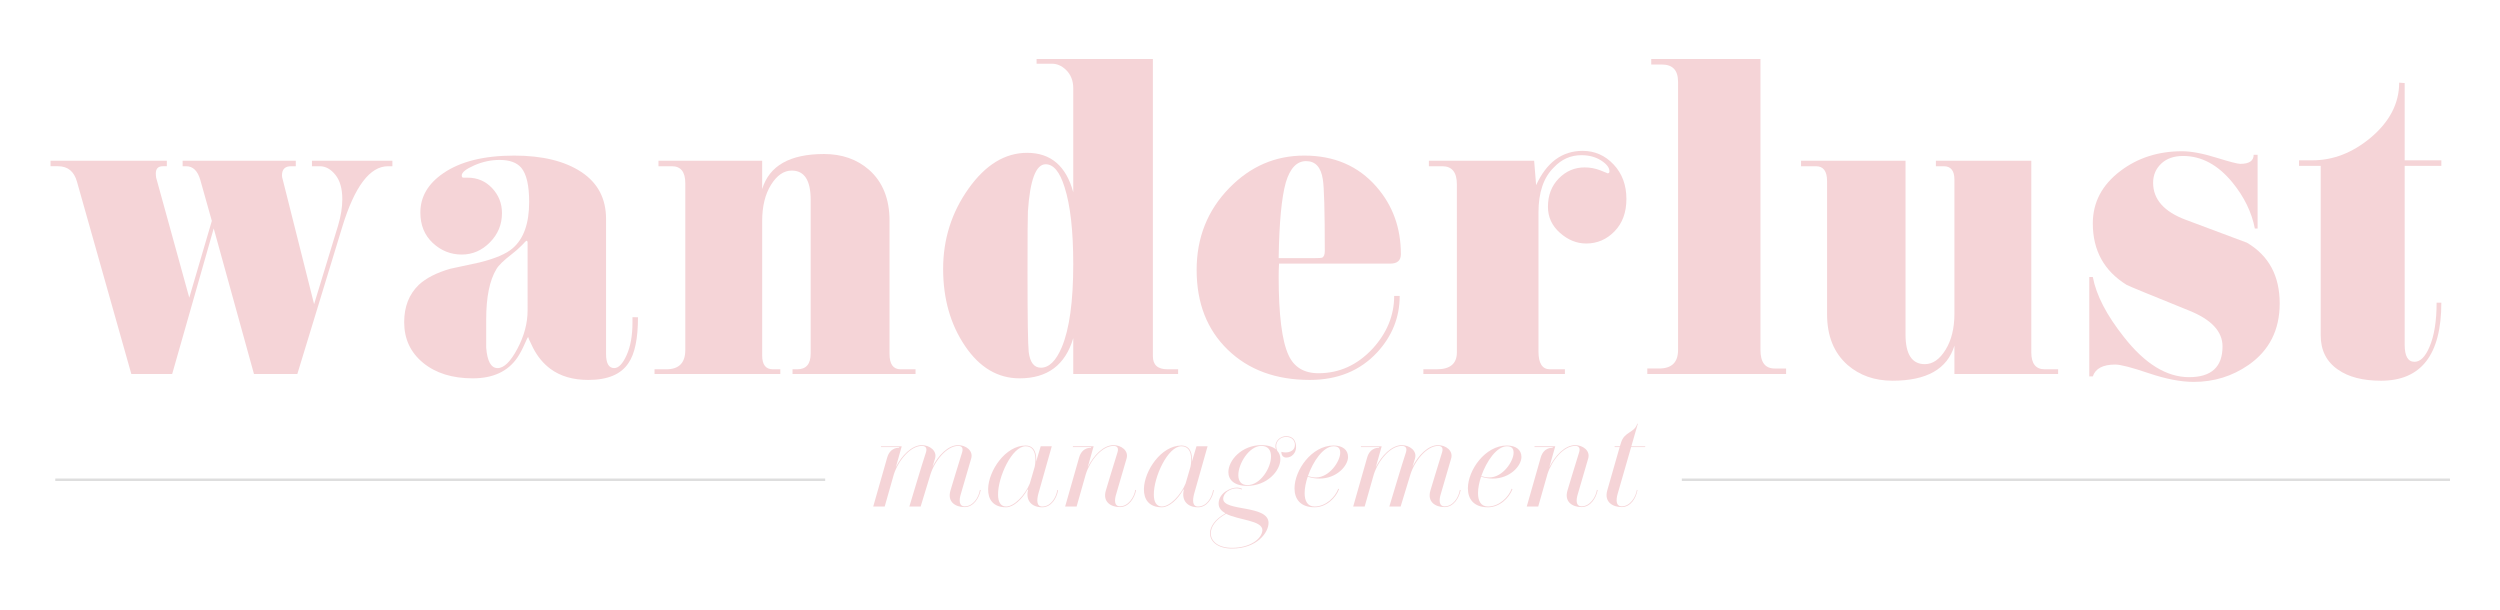 <?xml version="1.0" encoding="utf-8"?>
<!-- Generator: Adobe Illustrator 16.0.0, SVG Export Plug-In . SVG Version: 6.00 Build 0)  -->
<!DOCTYPE svg PUBLIC "-//W3C//DTD SVG 1.1//EN" "http://www.w3.org/Graphics/SVG/1.1/DTD/svg11.dtd">
<svg version="1.1" id="Layer_3" xmlns="http://www.w3.org/2000/svg" xmlns:xlink="http://www.w3.org/1999/xlink" x="0px" y="0px"
	 width="503.975px" height="122.994px" viewBox="0 0 503.975 122.994" enable-background="new 0 0 503.975 122.994"
	 xml:space="preserve">
<g>
	<path fill="#F5D4D7" d="M79.095,33.511h-0.874c-3.657,0-6.73,4.073-9.22,12.216l-9.061,29.67h-8.739l-8.118-29.347l-8.375,29.347
		h-8.231L15.513,36.611c-0.585-2.066-1.856-3.1-3.817-3.1h-1.509v-1.112h23.446v1.112h-0.794c-0.954,0-1.43,0.488-1.43,1.462
		c0,0.255,0.023,0.537,0.069,0.846l6.676,24.192l4.549-15.48l-2.318-8.236c-0.529-1.855-1.48-2.784-2.858-2.784h-0.713v-1.112
		h22.811v1.112h-0.954c-1.221,0-1.829,0.619-1.829,1.853c0,0.258,0.052,0.542,0.159,0.85l6.316,25.105l4.842-15.877
		c0.562-1.895,0.845-3.66,0.845-5.294c0-2.106-0.464-3.739-1.39-4.897c-0.928-1.159-1.976-1.739-3.14-1.739h-1.589v-1.112h16.213
		v1.112H79.095z"/>
	<path fill="#F5D4D7" d="M128.611,63.953c0,4.292-0.635,7.364-1.909,9.219c-1.484,2.278-4.185,3.419-8.107,3.419
		c-3.073,0-5.615-0.742-7.628-2.226c-1.432-1.062-2.597-2.466-3.498-4.214c-0.742-1.481-1.06-2.225-0.954-2.225
		c-0.106,0-0.345,0.445-0.715,1.338c-0.477,1.103-0.982,2.047-1.512,2.834c-1.907,2.781-4.9,4.172-8.981,4.172
		c-4.133,0-7.47-1.041-10.014-3.127c-2.542-2.086-3.815-4.817-3.815-8.196c0-3.114,0.98-5.622,2.941-7.523
		c1.482-1.372,3.602-2.455,6.357-3.247c1.961-0.422,3.922-0.845,5.883-1.267c3.178-0.792,5.404-1.743,6.675-2.852
		c2.227-1.9,3.339-5.017,3.339-9.345c0-3.326-0.531-5.622-1.591-6.89c-0.901-1.056-2.358-1.583-4.369-1.583
		c-1.75,0-3.458,0.369-5.128,1.104c-1.668,0.735-2.502,1.407-2.502,2.016c0,0.305,0.104,0.457,0.318,0.457c0.104,0,0.238,0,0.397,0
		c0.211,0,0.37,0,0.477,0c1.959,0,3.603,0.704,4.928,2.106c1.323,1.405,1.988,3.088,1.988,5.048c0,2.279-0.809,4.24-2.425,5.881
		c-1.616,1.643-3.51,2.464-5.682,2.464c-2.227,0-4.173-0.777-5.841-2.334c-1.67-1.558-2.504-3.604-2.504-6.136
		c0-3.167,1.537-5.805,4.61-7.916c3.443-2.375,8.212-3.563,14.306-3.563c5.669,0,10.173,1.099,13.512,3.292
		c3.338,2.195,5.007,5.355,5.007,9.481v27.21c0,1.903,0.548,2.854,1.646,2.854c0.886,0,1.723-0.873,2.506-2.623
		c0.782-1.747,1.173-3.92,1.173-6.519c0-0.369,0-0.739,0-1.11H128.611z M106.357,48.93c0-0.264-0.08-0.396-0.238-0.396
		c-0.055,0-0.345,0.291-0.874,0.872c-0.744,0.74-1.432,1.347-2.068,1.822c-1.643,1.269-2.676,2.272-3.1,3.012
		c-1.378,2.271-2.065,5.652-2.065,10.142v5.705c0.211,2.746,0.98,4.119,2.304,4.119c1.273,0,2.597-1.293,3.974-3.881
		c1.378-2.588,2.068-5.178,2.068-7.766L106.357,48.93L106.357,48.93z"/>
	<path fill="#F5D4D7" d="M184.565,75.397h-24.799v-0.953h0.956c1.8,0,2.701-1.061,2.701-3.18V40.267c0-3.92-1.271-5.881-3.815-5.881
		c-1.589,0-2.979,0.953-4.173,2.861c-1.192,1.908-1.788,4.346-1.788,7.312v27.103c0,1.854,0.715,2.782,2.145,2.782h1.511v0.953
		h-25.355v-0.953h2.385c2.542,0,3.815-1.297,3.815-3.889V36.923c0-2.273-0.903-3.412-2.703-3.412h-2.703v-1.112h20.904v5.722
		c1.43-4.715,5.59-7.074,12.479-7.074c3.602,0,6.623,1.061,9.061,3.18c2.753,2.438,4.133,5.855,4.133,10.252v26.864
		c0,2.066,0.74,3.102,2.224,3.102h3.021L184.565,75.397L184.565,75.397z"/>
	<path fill="#F5D4D7" d="M237.498,75.397h-21.141v-7.231c-1.591,5.403-5.195,8.104-10.811,8.104c-4.399,0-8.068-2.174-11.008-6.526
		c-2.941-4.353-4.411-9.528-4.411-15.526c0-5.999,1.708-11.399,5.127-16.203c3.418-4.804,7.353-7.206,11.803-7.206
		c4.77,0,7.867,2.65,9.3,7.949V17.774c0-1.536-0.506-2.782-1.512-3.735c-0.847-0.795-1.774-1.193-2.78-1.193h-3.101v-0.953h23.446
		v59.926c0,1.75,0.98,2.625,2.941,2.625h2.146L237.498,75.397L237.498,75.397z M216.357,53.261c0-6.741-0.586-11.917-1.75-15.528
		c-0.953-3.08-2.225-4.62-3.815-4.62c-1.961,0-3.152,3.16-3.575,9.477c-0.054,0.957-0.079,5.071-0.079,12.343
		c0,9.238,0.079,14.574,0.238,16.007c0.264,2.123,1.085,3.186,2.463,3.186c1.641,0,3.046-1.379,4.213-4.141
		C215.588,66.322,216.357,60.748,216.357,53.261z"/>
	<path fill="#F5D4D7" d="M282.403,51.235c0,1.272-0.715,1.908-2.145,1.908h-22.414c-0.055,0.849-0.078,1.723-0.078,2.623
		c0,7.684,0.661,12.956,1.985,15.816c1.113,2.438,3.127,3.657,6.041,3.657c4.187,0,7.815-1.643,10.89-4.928
		c2.914-3.181,4.37-6.729,4.37-10.651h1.112c0,4.292-1.51,8.082-4.53,11.366c-3.442,3.709-7.974,5.563-13.592,5.563
		c-6.834,0-12.345-2.026-16.53-6.081c-4.188-4.053-6.28-9.418-6.28-16.094c0-6.518,2.199-12.029,6.599-16.533
		c4.237-4.345,9.271-6.518,15.101-6.518c6.041,0,10.891,2.094,14.545,6.279C280.763,41.407,282.403,45.938,282.403,51.235z
		 M267.065,50.6c0-8.107-0.135-12.929-0.401-14.465c-0.374-2.437-1.497-3.656-3.366-3.656c-1.871,0-3.234,1.431-4.089,4.292
		c-0.854,3.02-1.336,8.106-1.442,15.261h7.375c0.75,0,1.2-0.026,1.363-0.08C266.877,51.792,267.065,51.342,267.065,50.6z"/>
	<path fill="#F5D4D7" d="M327.867,40.108c0,2.702-0.794,4.876-2.384,6.517c-1.59,1.644-3.497,2.464-5.723,2.464
		c-1.909,0-3.671-0.715-5.287-2.146c-1.615-1.43-2.423-3.179-2.423-5.245c0-2.331,0.729-4.239,2.186-5.723
		c1.457-1.482,3.191-2.226,5.208-2.226c1.111,0,2.17,0.2,3.178,0.597c1.005,0.397,1.481,0.596,1.432,0.596
		c0.265,0,0.397-0.132,0.397-0.397c0-0.741-0.558-1.471-1.671-2.186c-1.111-0.715-2.438-1.074-3.975-1.074
		c-2.173,0-4.025,0.823-5.562,2.464c-2.065,2.014-3.102,5.035-3.102,9.061v28.057c0,2.385,0.771,3.577,2.307,3.577h3.021v0.953
		h-28.534v-0.953h2.703c2.7,0,4.053-1.137,4.053-3.411V37.16c0-2.431-0.979-3.649-2.94-3.649h-2.701v-1.112h21.22l0.397,4.928
		c2.12-4.61,5.247-6.915,9.379-6.915c2.438,0,4.519,0.914,6.24,2.742C327.006,34.982,327.867,37.3,327.867,40.108z"/>
	<path fill="#F5D4D7" d="M360.059,75.397H332.08v-1.112h2.385c2.542,0,3.815-1.242,3.815-3.728V16.494
		c0-2.325-1.087-3.488-3.259-3.488h-2.147v-1.112h22.017v58.662c0,2.487,0.955,3.73,2.862,3.73h2.306V75.397z"/>
	<path fill="#F5D4D7" d="M414.897,75.397h-20.904v-5.724c-1.43,4.718-5.59,7.075-12.479,7.075c-3.604,0-6.623-1.061-9.061-3.174
		c-2.756-2.434-4.133-5.846-4.133-10.234V36.527c0-2.009-0.742-3.016-2.226-3.016h-3.021v-1.112h21.062v35.05
		c0,3.975,1.298,5.961,3.896,5.961c1.589,0,2.979-0.966,4.173-2.896c1.191-1.929,1.787-4.35,1.787-7.258V36.209
		c0-1.798-0.715-2.698-2.146-2.698h-1.589v-1.112h19.233v38.627c0,2.277,0.9,3.418,2.703,3.418h2.703L414.897,75.397L414.897,75.397
		z"/>
	<path fill="#F5D4D7" d="M459.564,61.171c0,5.352-2.094,9.485-6.278,12.398c-3.287,2.277-6.969,3.418-11.047,3.418
		c-2.6,0-5.617-0.584-9.062-1.748c-3.442-1.165-5.694-1.749-6.756-1.749c-2.491,0-4.001,0.795-4.53,2.385h-0.715v-20.03h0.715
		c0.688,3.657,2.772,7.684,6.261,12.083c4.226,5.404,8.61,8.105,13.153,8.105c4.49,0,6.735-2.066,6.735-6.198
		c0-3.021-2.253-5.432-6.756-7.232c-8.001-3.231-12.188-4.955-12.56-5.167c-4.558-2.808-6.835-6.941-6.835-12.4
		c0-4.238,1.854-7.761,5.563-10.57c3.498-2.649,7.631-3.975,12.398-3.975c1.854,0,4.146,0.424,6.874,1.272
		c2.73,0.848,4.359,1.271,4.892,1.271c1.8,0,2.7-0.608,2.7-1.829h0.795v14.863h-0.557c-0.636-3.284-2.146-6.385-4.53-9.299
		c-2.914-3.55-6.227-5.326-9.936-5.326c-1.854,0-3.326,0.518-4.411,1.55c-1.087,1.034-1.629,2.319-1.629,3.855
		c0,3.337,2.197,5.83,6.597,7.471c4.134,1.538,8.239,3.074,12.319,4.61C457.364,51.527,459.564,55.607,459.564,61.171z"/>
	<path fill="#F5D4D7" d="M492.15,61.012c0,10.491-4.053,15.738-12.159,15.738c-3.656,0-6.545-0.745-8.663-2.229
		c-2.333-1.593-3.498-3.902-3.498-6.929v-34.16h-4.371V32.32h2.69c4.171,0,8.075-1.51,11.718-4.53
		c3.854-3.231,5.781-6.941,5.781-11.127l1.111,0.08v15.578h7.391v1.112h-7.391V69.51c0,2.284,0.66,3.425,1.985,3.425
		c1.165,0,2.173-1.004,3.021-3.02c0.953-2.225,1.431-5.193,1.431-8.902L492.15,61.012L492.15,61.012z"/>
</g>
<g>
	<path fill="#F5D4D7" d="M193.147,89.89c-2.275,0-4.742,3.006-5.589,5.781l-1.965,6.438h-2.274c0,0,2.699-9.021,3.354-10.947
		c0.191-0.654,0.114-1.271-0.847-1.271c-2.274,0-4.704,2.892-5.628,5.705l-1.852,6.514h-2.312c0,0,2.274-7.938,2.814-9.866
		c0.617-2.159,2.392-1.968,2.392-1.968l0.038-0.152h-3.7l0.038-0.154h4.165l-1.196,4.24c1.156-2.352,3.236-4.473,5.243-4.473
		c1.541,0,3.159,1.117,2.66,2.736l-0.502,1.619c1.195-2.312,3.161-4.355,5.164-4.355c1.543,0,3.123,1.117,2.621,2.736l-2.082,7.133
		c-0.347,1.117-0.422,2.467,0.773,2.467c1.693,0,2.814-1.734,3.082-3.314l0.154,0.038c-0.31,1.618-1.463,3.431-3.236,3.431
		c-1.853,0-3.548-1.041-2.854-3.354c0,0,1.733-5.781,2.352-7.709C194.15,90.506,194.073,89.89,193.147,89.89z"/>
	<path fill="#F5D4D7" d="M212.027,89.966l-2.736,9.676c-0.27,1.116-0.385,2.467,0.812,2.467c1.693,0,2.773-1.696,3.044-3.314h0.154
		c-0.271,1.657-1.388,3.469-3.198,3.469c-2.16,0-3.394-1.388-2.854-3.546l-0.114-0.039c-1.079,1.968-2.854,3.585-4.319,3.585
		c-2.62,0-3.661-1.617-3.621-3.699c0.075-3.662,3.468-8.75,7.554-8.75c1.85,0,2.234,1.733,2.121,3.236
		c0.385-1.271,0.732-2.428,0.925-3.083L212.027,89.966L212.027,89.966z M207.596,97.481c0.27-0.963,0.654-2.158,1.001-3.431
		c0.31-1.581,0.271-4.086-1.85-4.086c-2.737,0-5.589,6.206-5.551,9.752c0,1.427,0.502,2.39,1.618,2.39
		C204.474,102.106,206.669,99.757,207.596,97.481z"/>
	<path fill="#F5D4D7" d="M214.723,102.106c0,0,2.274-7.938,2.813-9.866c0.615-2.159,2.39-1.968,2.39-1.968l0.038-0.152h-3.701
		l0.04-0.154h4.163l-1.194,4.24c1.154-2.352,3.159-4.473,5.201-4.473c1.543,0,3.124,1.117,2.622,2.736l-2.082,7.133
		c-0.348,1.116-0.462,2.467,0.771,2.467c1.657,0,2.854-1.812,3.083-3.314l0.155,0.038c-0.31,1.618-1.464,3.431-3.238,3.431
		c-1.851,0-3.546-1.041-2.852-3.354c0,0,1.732-5.781,2.352-7.709c0.192-0.654,0.115-1.271-0.812-1.271
		c-2.312,0-4.701,2.892-5.588,5.705l-1.851,6.514h-2.31V102.106z"/>
	<path fill="#F5D4D7" d="M243.433,89.966l-2.736,9.676c-0.27,1.116-0.385,2.467,0.812,2.467c1.693,0,2.774-1.696,3.044-3.314h0.154
		c-0.271,1.657-1.388,3.469-3.198,3.469c-2.16,0-3.394-1.388-2.854-3.546l-0.114-0.039c-1.079,1.968-2.854,3.585-4.319,3.585
		c-2.62,0-3.661-1.617-3.621-3.699c0.075-3.662,3.469-8.75,7.554-8.75c1.85,0,2.234,1.733,2.122,3.236
		c0.385-1.271,0.731-2.428,0.924-3.083L243.433,89.966L243.433,89.966z M239.001,97.481c0.27-0.963,0.654-2.158,1.001-3.431
		c0.31-1.581,0.272-4.086-1.85-4.086c-2.737,0-5.589,6.206-5.551,9.752c0,1.427,0.502,2.39,1.618,2.39
		C235.88,102.106,238.075,99.757,239.001,97.481z"/>
	<path fill="#F5D4D7" d="M247.052,103.495c-0.811-0.462-1.388-1.079-1.388-1.967c0-2.118,2.35-3.237,3.7-3.237
		c0.347,0,0.77,0.116,1.003,0.231v0.153c-0.309-0.114-0.733-0.229-1.08-0.229c-1.233,0-2.699,0.848-2.699,2.119
		c0,2.582,9.136,1.156,9.136,4.856c0,1.927-2.312,5.164-7.363,5.164c-2.852,0-4.432-1.387-4.432-3.083
		C243.929,106.155,244.932,104.651,247.052,103.495z M247.167,103.572c-2.08,1.118-3.084,2.622-3.084,3.932
		c0,1.619,1.503,2.931,4.277,2.931c3.625,0,6.015-1.772,6.13-3.547C254.49,104.883,249.711,104.883,247.167,103.572z
		 M261.042,89.657c0-0.731-0.499-1.581-1.771-1.581c-1.117,0-2.004,0.811-2.004,1.851c0,0.309,0.075,0.655,0.23,0.965
		c0.424,0.463,0.615,1.041,0.615,1.657c0,2.39-2.698,5.396-6.706,5.396c-2.659,0-3.777-1.271-3.777-2.774
		c0-2.39,2.699-5.435,6.669-5.435c1.35,0,2.312,0.347,2.93,0.848c-0.078-0.191-0.115-0.423-0.115-0.655
		c0-1.079,1.002-2.004,2.158-2.004c1.504,0,2.004,1.04,2.004,2.236c0,1.077-0.809,2.081-1.965,2.081
		c-0.617,0-1.002-0.426-1.002-1.156C259.462,91.431,261.042,91.084,261.042,89.657z M249.634,95.786
		c0,1.156,0.539,2.005,1.851,2.005c2.584,0,4.741-3.431,4.741-5.782c0-1.232-0.578-2.119-1.965-2.119
		C251.831,89.89,249.634,93.435,249.634,95.786z"/>
	<path fill="#F5D4D7" d="M269.944,98.601c-0.656,1.773-2.584,3.662-4.935,3.662c-2.894,0-4.048-1.695-4.048-3.815
		c0-3.662,3.469-8.636,7.862-8.636c1.813,0,2.93,0.849,2.93,2.312c0,1.734-2.237,4.355-5.782,4.355
		c-0.731,0-1.541-0.115-2.351-0.387c-0.386,1.157-0.617,2.313-0.617,3.316c0,1.58,0.58,2.697,2.006,2.697
		c2.274,0,4.162-1.89,4.779-3.584L269.944,98.601z M263.66,95.979c0.501,0.152,1.041,0.27,1.618,0.27
		c2.738,0,4.896-3.275,4.896-4.973c0-0.849-0.347-1.312-1.349-1.312C266.783,89.966,264.701,92.974,263.66,95.979z"/>
	<path fill="#F5D4D7" d="M289.905,89.89c-2.274,0-4.741,3.006-5.588,5.781l-1.965,6.438h-2.275c0,0,2.699-9.021,3.354-10.947
		c0.192-0.654,0.115-1.271-0.847-1.271c-2.274,0-4.704,2.892-5.628,5.705l-1.854,6.514h-2.312c0,0,2.274-7.938,2.813-9.866
		c0.617-2.159,2.392-1.968,2.392-1.968l0.038-0.152h-3.7l0.037-0.154h4.165l-1.196,4.24c1.156-2.352,3.236-4.473,5.243-4.473
		c1.541,0,3.159,1.117,2.659,2.736l-0.503,1.619c1.197-2.312,3.162-4.355,5.164-4.355c1.543,0,3.125,1.117,2.623,2.736l-2.082,7.133
		c-0.348,1.117-0.424,2.467,0.772,2.467c1.693,0,2.813-1.734,3.081-3.314l0.155,0.038c-0.31,1.618-1.464,3.431-3.236,3.431
		c-1.853,0-3.548-1.041-2.854-3.354c0,0,1.734-5.781,2.354-7.709C290.909,90.506,290.832,89.89,289.905,89.89z"/>
	<path fill="#F5D4D7" d="M304.894,98.601c-0.653,1.773-2.582,3.662-4.935,3.662c-2.892,0-4.047-1.695-4.047-3.815
		c0-3.662,3.468-8.636,7.862-8.636c1.812,0,2.932,0.849,2.932,2.312c0,1.734-2.236,4.355-5.783,4.355
		c-0.73,0-1.543-0.115-2.352-0.387c-0.385,1.157-0.617,2.313-0.617,3.316c0,1.58,0.579,2.697,2.005,2.697
		c2.274,0,4.163-1.89,4.779-3.584L304.894,98.601z M298.61,95.979c0.502,0.152,1.041,0.27,1.619,0.27
		c2.735,0,4.896-3.275,4.896-4.973c0-0.849-0.347-1.312-1.351-1.312C301.731,89.966,299.651,92.974,298.61,95.979z"/>
	<path fill="#F5D4D7" d="M307.78,102.106c0,0,2.273-7.938,2.813-9.866c0.616-2.159,2.391-1.968,2.391-1.968l0.039-0.152h-3.7
		l0.038-0.154h4.164l-1.196,4.24c1.156-2.352,3.161-4.473,5.204-4.473c1.541,0,3.121,1.117,2.619,2.736l-2.08,7.133
		c-0.348,1.116-0.462,2.467,0.771,2.467c1.656,0,2.853-1.812,3.084-3.314l0.152,0.038c-0.308,1.618-1.463,3.431-3.236,3.431
		c-1.85,0-3.546-1.041-2.852-3.354c0,0,1.732-5.781,2.351-7.709c0.191-0.654,0.116-1.271-0.81-1.271
		c-2.314,0-4.702,2.892-5.588,5.705l-1.854,6.514h-2.311V102.106z"/>
	<path fill="#F5D4D7" d="M331.635,90.12h-2.813l-2.734,9.482c-0.31,1.116-0.387,2.467,0.847,2.467c1.658,0,2.814-1.812,3.047-3.314
		l0.114,0.038c-0.27,1.618-1.386,3.431-3.161,3.431c-1.851,0-3.586-1.041-2.929-3.354c0,0,1.735-6.051,2.504-8.749h-1.041
		l0.04-0.154h1.041c0.077-0.271,0.152-0.54,0.232-0.731c0.692-2.274,2.695-1.928,3.272-3.816h0.117l-1.311,4.549h2.812
		L331.635,90.12z"/>
</g>
<line fill="none" stroke="#DEDEDE" stroke-width="0.5" x1="11.141" y1="96.717" x2="166.35" y2="96.717"/>
<line fill="none" stroke="#DEDEDE" stroke-width="0.5" x1="339.039" y1="96.717" x2="493.893" y2="96.717"/>
</svg>
